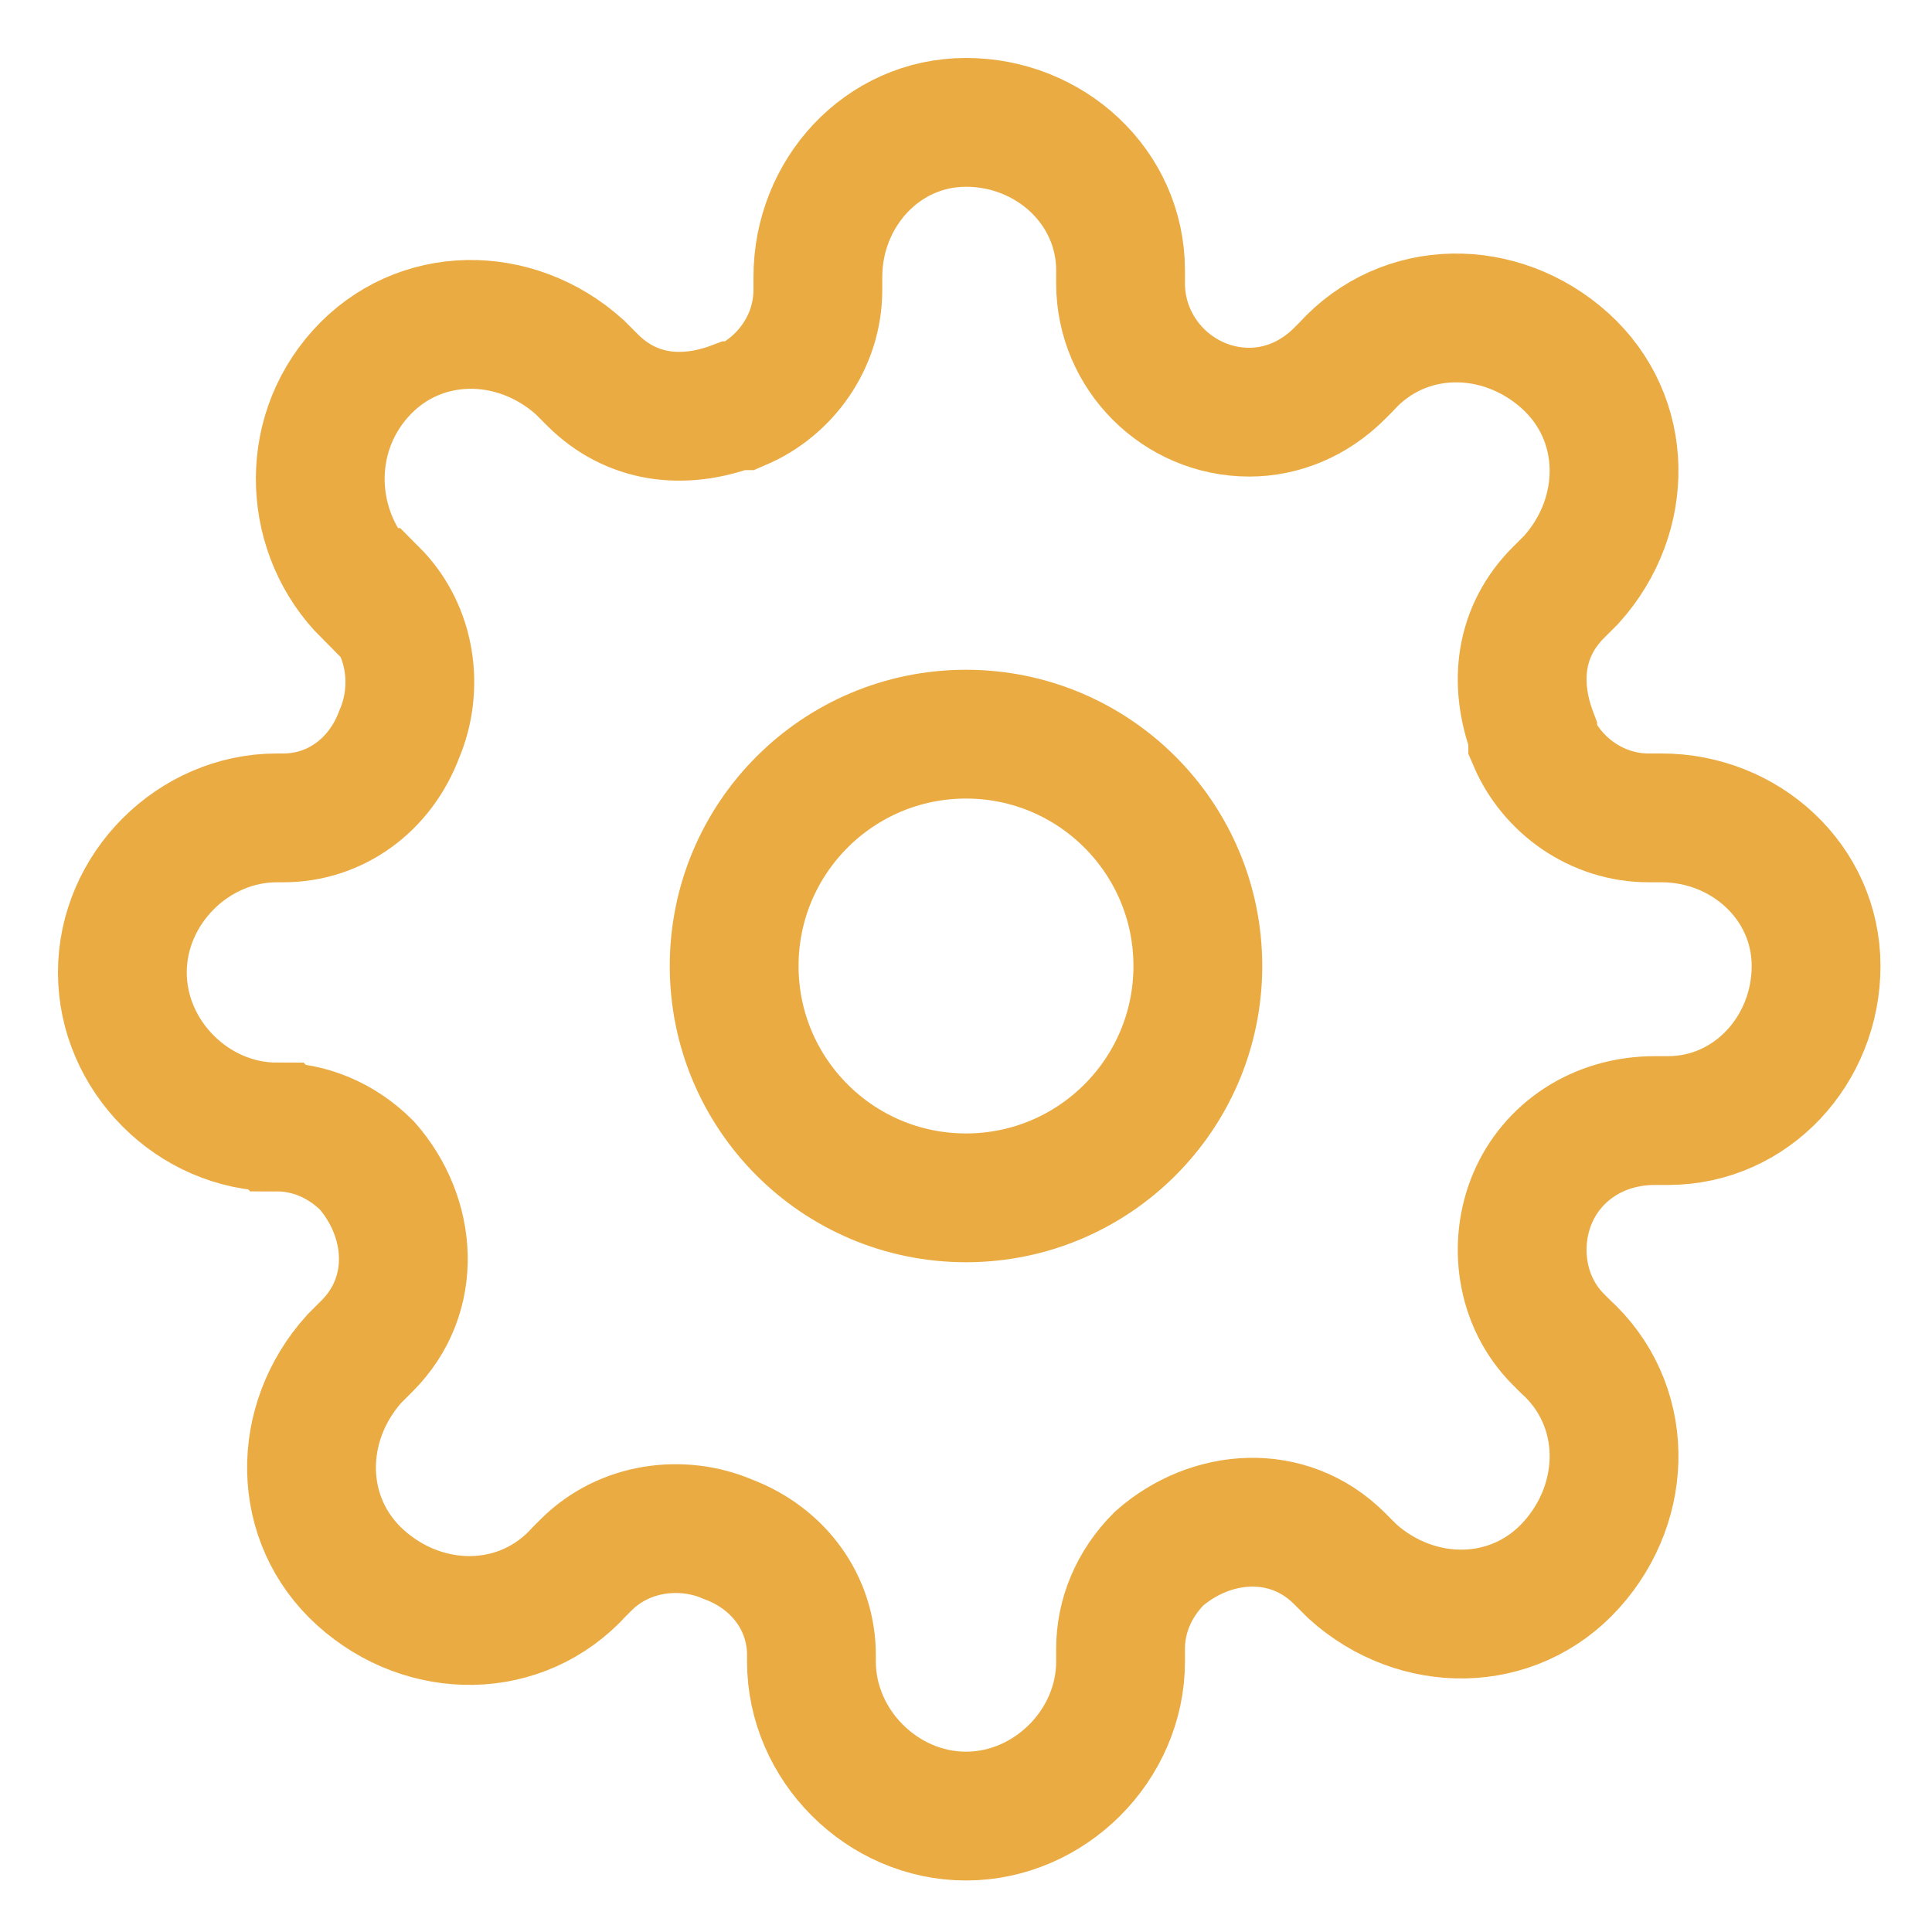 <?xml version="1.0" encoding="utf-8"?>
<!-- Generator: Adobe Illustrator 21.0.0, SVG Export Plug-In . SVG Version: 6.00 Build 0)  -->
<svg version="1.1" id="Layer_1" xmlns="http://www.w3.org/2000/svg" xmlns:xlink="http://www.w3.org/1999/xlink" x="0px" y="0px"
	 viewBox="0 0 30 30" style="enable-background:new 0 0 30 30;" xml:space="preserve">
<style type="text/css">
	.st0{fill:none;stroke:#EAAB42;stroke-width:2;stroke-linecap:round;}
</style>
<circle id="Path_4" class="st0" cx="15" cy="15" r="3.6"/>
<path id="Path_5" class="st0" d="M23.8,18.6c-0.3,0.7-0.2,1.6,0.4,2.2l0.1,0.1c1,0.9,1,2.4,0.1,3.4c-0.9,1-2.4,1-3.4,0.1
	c0,0-0.1-0.1-0.1-0.1l-0.1-0.1c-0.8-0.8-2-0.7-2.8,0c-0.4,0.4-0.6,0.9-0.6,1.4v0.2c0,1.3-1.1,2.4-2.4,2.4c-1.3,0-2.4-1.1-2.4-2.4
	v-0.1c0-0.8-0.5-1.5-1.3-1.8c-0.7-0.3-1.6-0.2-2.2,0.4l-0.1,0.1c-0.9,1-2.4,1-3.4,0.1c-1-0.9-1-2.4-0.1-3.4c0,0,0.1-0.1,0.1-0.1
	l0.1-0.1c0.8-0.8,0.7-2,0-2.8c-0.4-0.4-0.9-0.6-1.4-0.6H4.3c-1.3,0-2.4-1.1-2.4-2.4c0-1.3,1.1-2.4,2.4-2.4h0.1
	c0.8,0,1.5-0.5,1.8-1.3c0.3-0.7,0.2-1.6-0.4-2.2L5.7,9.2c-0.9-0.9-1-2.4-0.1-3.4s2.4-1,3.4-0.1c0,0,0,0,0.1,0.1l0.1,0.1
	c0.6,0.6,1.4,0.7,2.2,0.4h0.1c0.7-0.3,1.2-1,1.2-1.8V4.3c0-1.3,1-2.4,2.3-2.4s2.4,1,2.4,2.3c0,0,0,0.1,0,0.1v0.1c0,1.1,0.9,2,2,2
	c0.5,0,1-0.2,1.4-0.6l0.1-0.1c0.9-1,2.4-1,3.4-0.1c1,0.9,1,2.4,0.1,3.4c0,0-0.1,0.1-0.1,0.1l-0.1,0.1c-0.6,0.6-0.7,1.4-0.4,2.2v0.1
	c0.3,0.7,1,1.2,1.8,1.2h0.2c1.3,0,2.4,1,2.4,2.3c0,1.3-1,2.4-2.3,2.4c0,0-0.1,0-0.1,0h-0.1C24.8,17.4,24.1,17.9,23.8,18.6L23.8,18.6
	z"/>
</svg>

